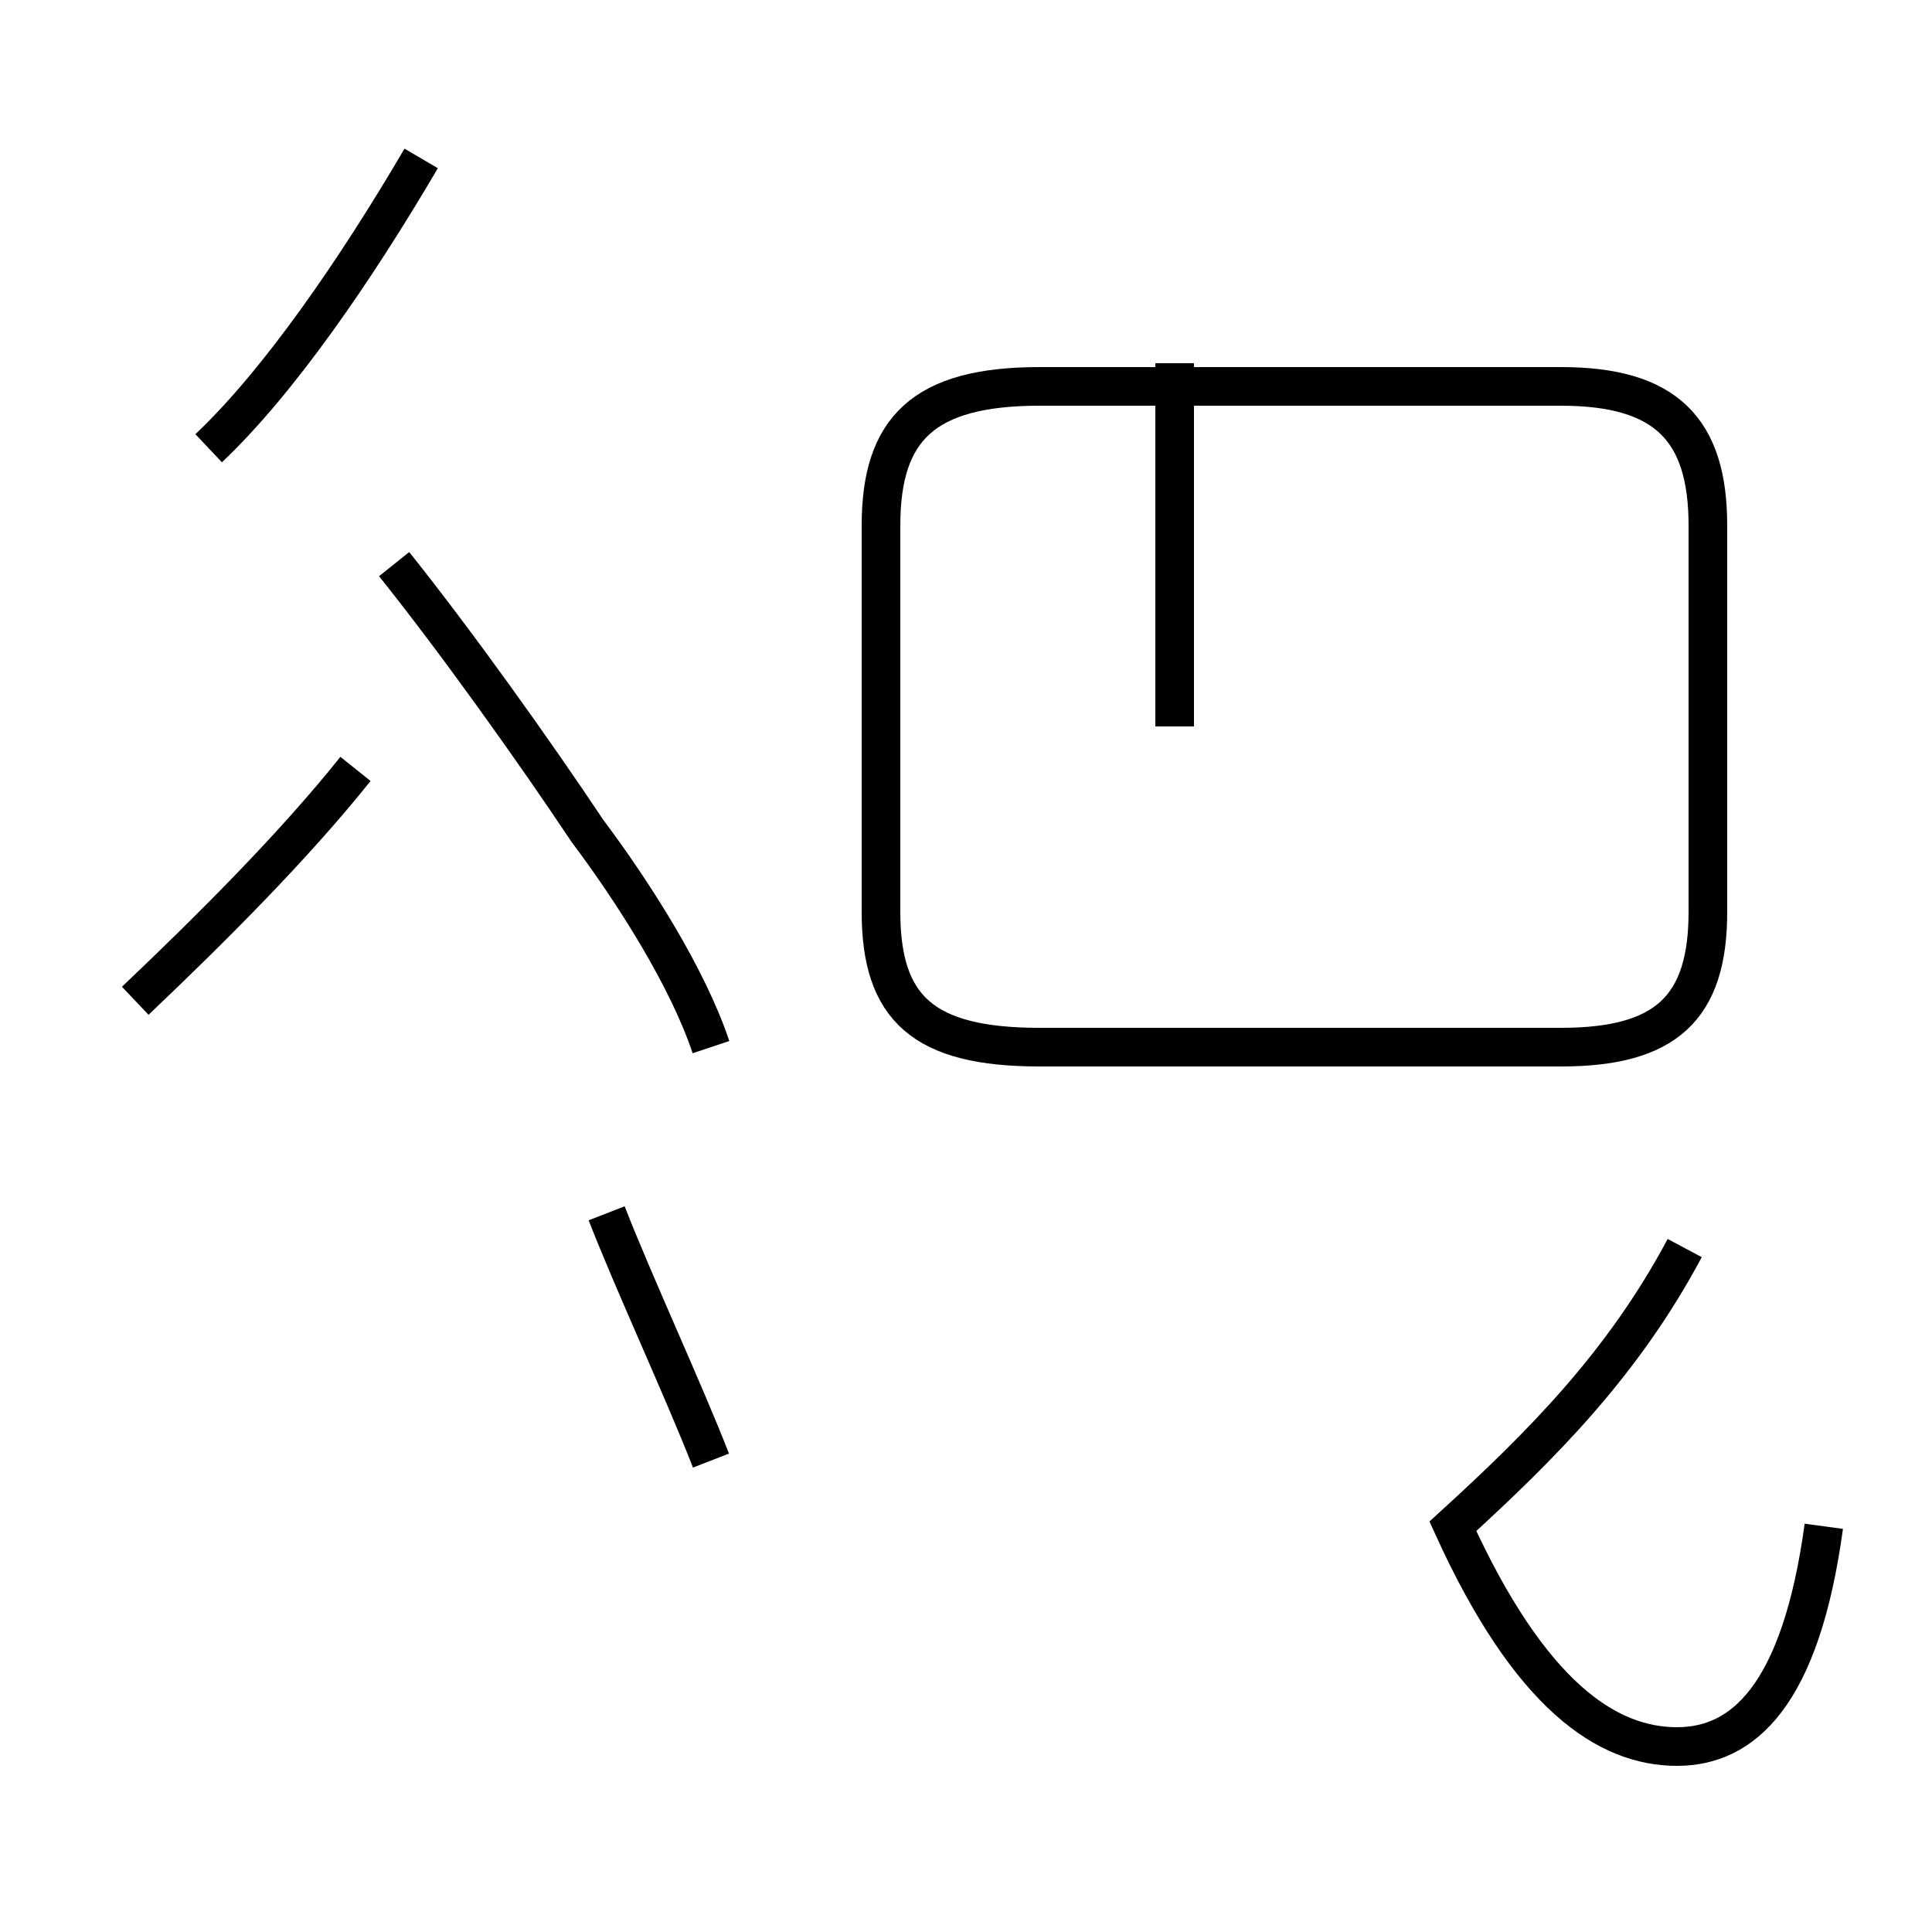<?xml version='1.0' encoding='utf8'?>
<svg viewBox="0.0 -44.0 50.0 50.0" version="1.1" xmlns="http://www.w3.org/2000/svg">
<rect x="0.0" y="-44.0" width="50.0" height="50.0" fill="#808080" stroke="none"/>
<rect x="-1000" y="-1000" width="2000" height="2000" stroke="white" fill="white"/>
<g style="fill:none; stroke:#000000;  stroke-width:1">
<path d="M 18.4 16.9 C 17.8 18.7 16.4 20.9 15.2 22.5 C 13.8 24.6 11.8 27.4 10.2 29.4 M 5.4 32.4 C 7.2 34.1 9.2 37.0 10.9 39.9 M 3.5 18.1 C 5.5 20.0 7.6 22.1 9.2 24.1 M 18.4 6.2 C 17.7 8.0 16.4 10.8 15.7 12.6 M 30.4 25.2 L 30.4 34.6 M 47.2 4.5 C 46.6 0.1 45.1 -1.2 43.4 -1.2 C 41.6 -1.2 39.6 0.1 37.6 4.5 C 39.9 6.6 42.0 8.7 43.6 11.7 M 26.9 16.9 L 40.4 16.9 C 43.1 16.9 44.2 17.9 44.2 20.4 L 44.2 30.4 C 44.2 32.9 43.1 34.0 40.4 34.0 L 26.9 34.0 C 23.9 34.0 22.8 32.9 22.8 30.4 L 22.8 20.4 C 22.8 17.9 23.9 16.9 26.9 16.9 Z" transform="scale(1, -1)" />
</g>
</svg>